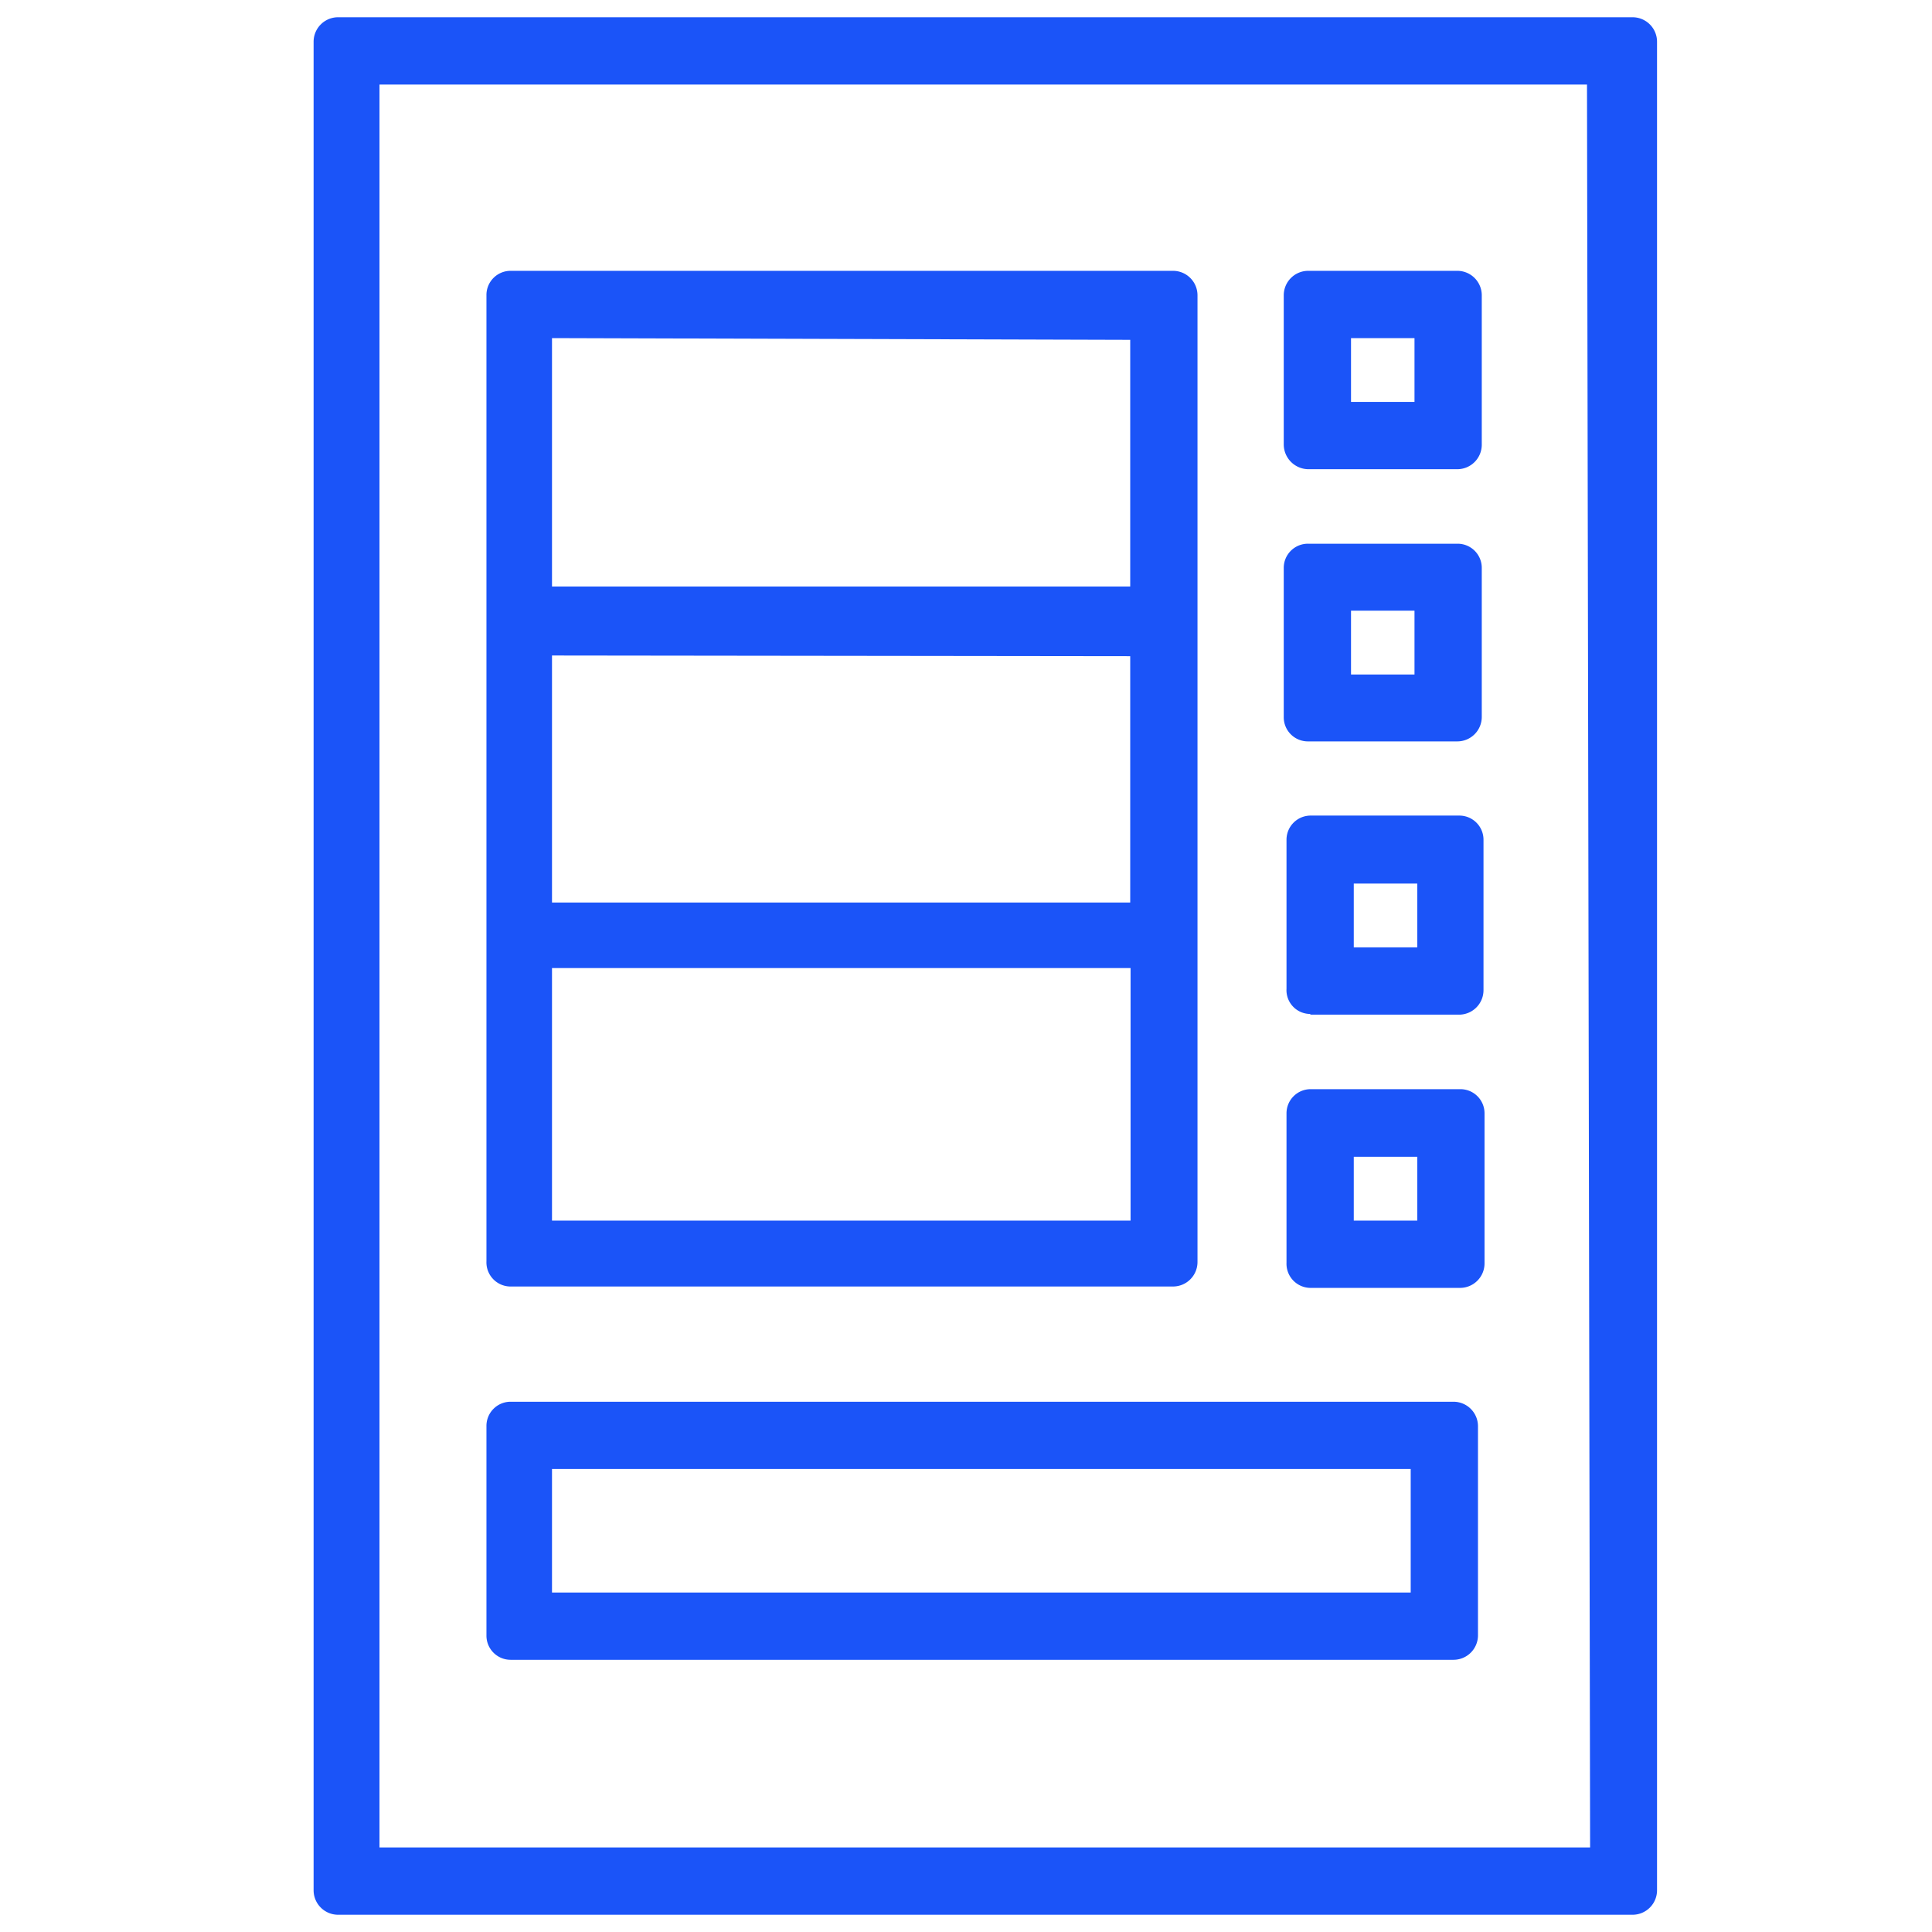 <?xml version="1.0" encoding="UTF-8"?> <svg xmlns="http://www.w3.org/2000/svg" id="Layer_1" data-name="Layer 1" viewBox="0 0 56 56"><defs><style>.cls-1{fill:#1b54f8;}</style></defs><path class="cls-1" d="M9.09,1.21V54.79a.71.71,0,0,0,.72.71H47.32a.71.71,0,0,0,.71-.71V1.21A.71.71,0,0,0,47.32.5H9.81a.71.71,0,0,0-.72.71Zm37,52.34H11V2.45h35Z"></path><path class="cls-1" d="M34,7.85H14.8a.7.7,0,0,0-.7.71h0v28a.7.7,0,0,0,.68.73H34a.71.71,0,0,0,.71-.71V8.56A.71.71,0,0,0,34,7.85Zm-1.24,2V17H16V9.8Zm0,9.17v7.14H16V19ZM16,35.38V28.06H32.77v7.32Z"></path><path class="cls-1" d="M42.12,40.63H14.8a.7.7,0,0,0-.7.71V47.4a.7.7,0,0,0,.7.71H42.12a.71.71,0,0,0,.72-.7h0V41.34a.71.71,0,0,0-.71-.71Zm-1.23,5.53H16V42.58H40.89Z"></path><path class="cls-1" d="M42.24,7.85H37.92a.71.71,0,0,0-.71.71h0v4.32a.72.72,0,0,0,.7.72h4.33a.71.71,0,0,0,.71-.71h0V8.56A.71.71,0,0,0,42.24,7.85ZM41,11.65H39.16V9.8H41Z"></path><path class="cls-1" d="M42.24,15.76H37.92a.7.7,0,0,0-.71.7h0v4.32a.7.7,0,0,0,.7.71h4.33a.71.71,0,0,0,.71-.71h0V16.47a.7.7,0,0,0-.7-.71ZM41,19.55H39.16V17.7H41Z"></path><path class="cls-1" d="M38,29.41h4.32A.71.71,0,0,0,43,28.7h0V24.35a.7.7,0,0,0-.7-.71H38a.7.7,0,0,0-.71.7h0v4.32a.69.69,0,0,0,.67.73Zm1.24-3.8h1.84v1.85H39.24Z"></path><path class="cls-1" d="M38,37.33h4.32a.71.71,0,0,0,.71-.71h0V32.28a.7.7,0,0,0-.7-.71H38a.7.7,0,0,0-.71.7h0V36.6a.7.7,0,0,0,.68.73Zm1.24-3.8h1.84v1.85H39.24Z"></path></svg> 